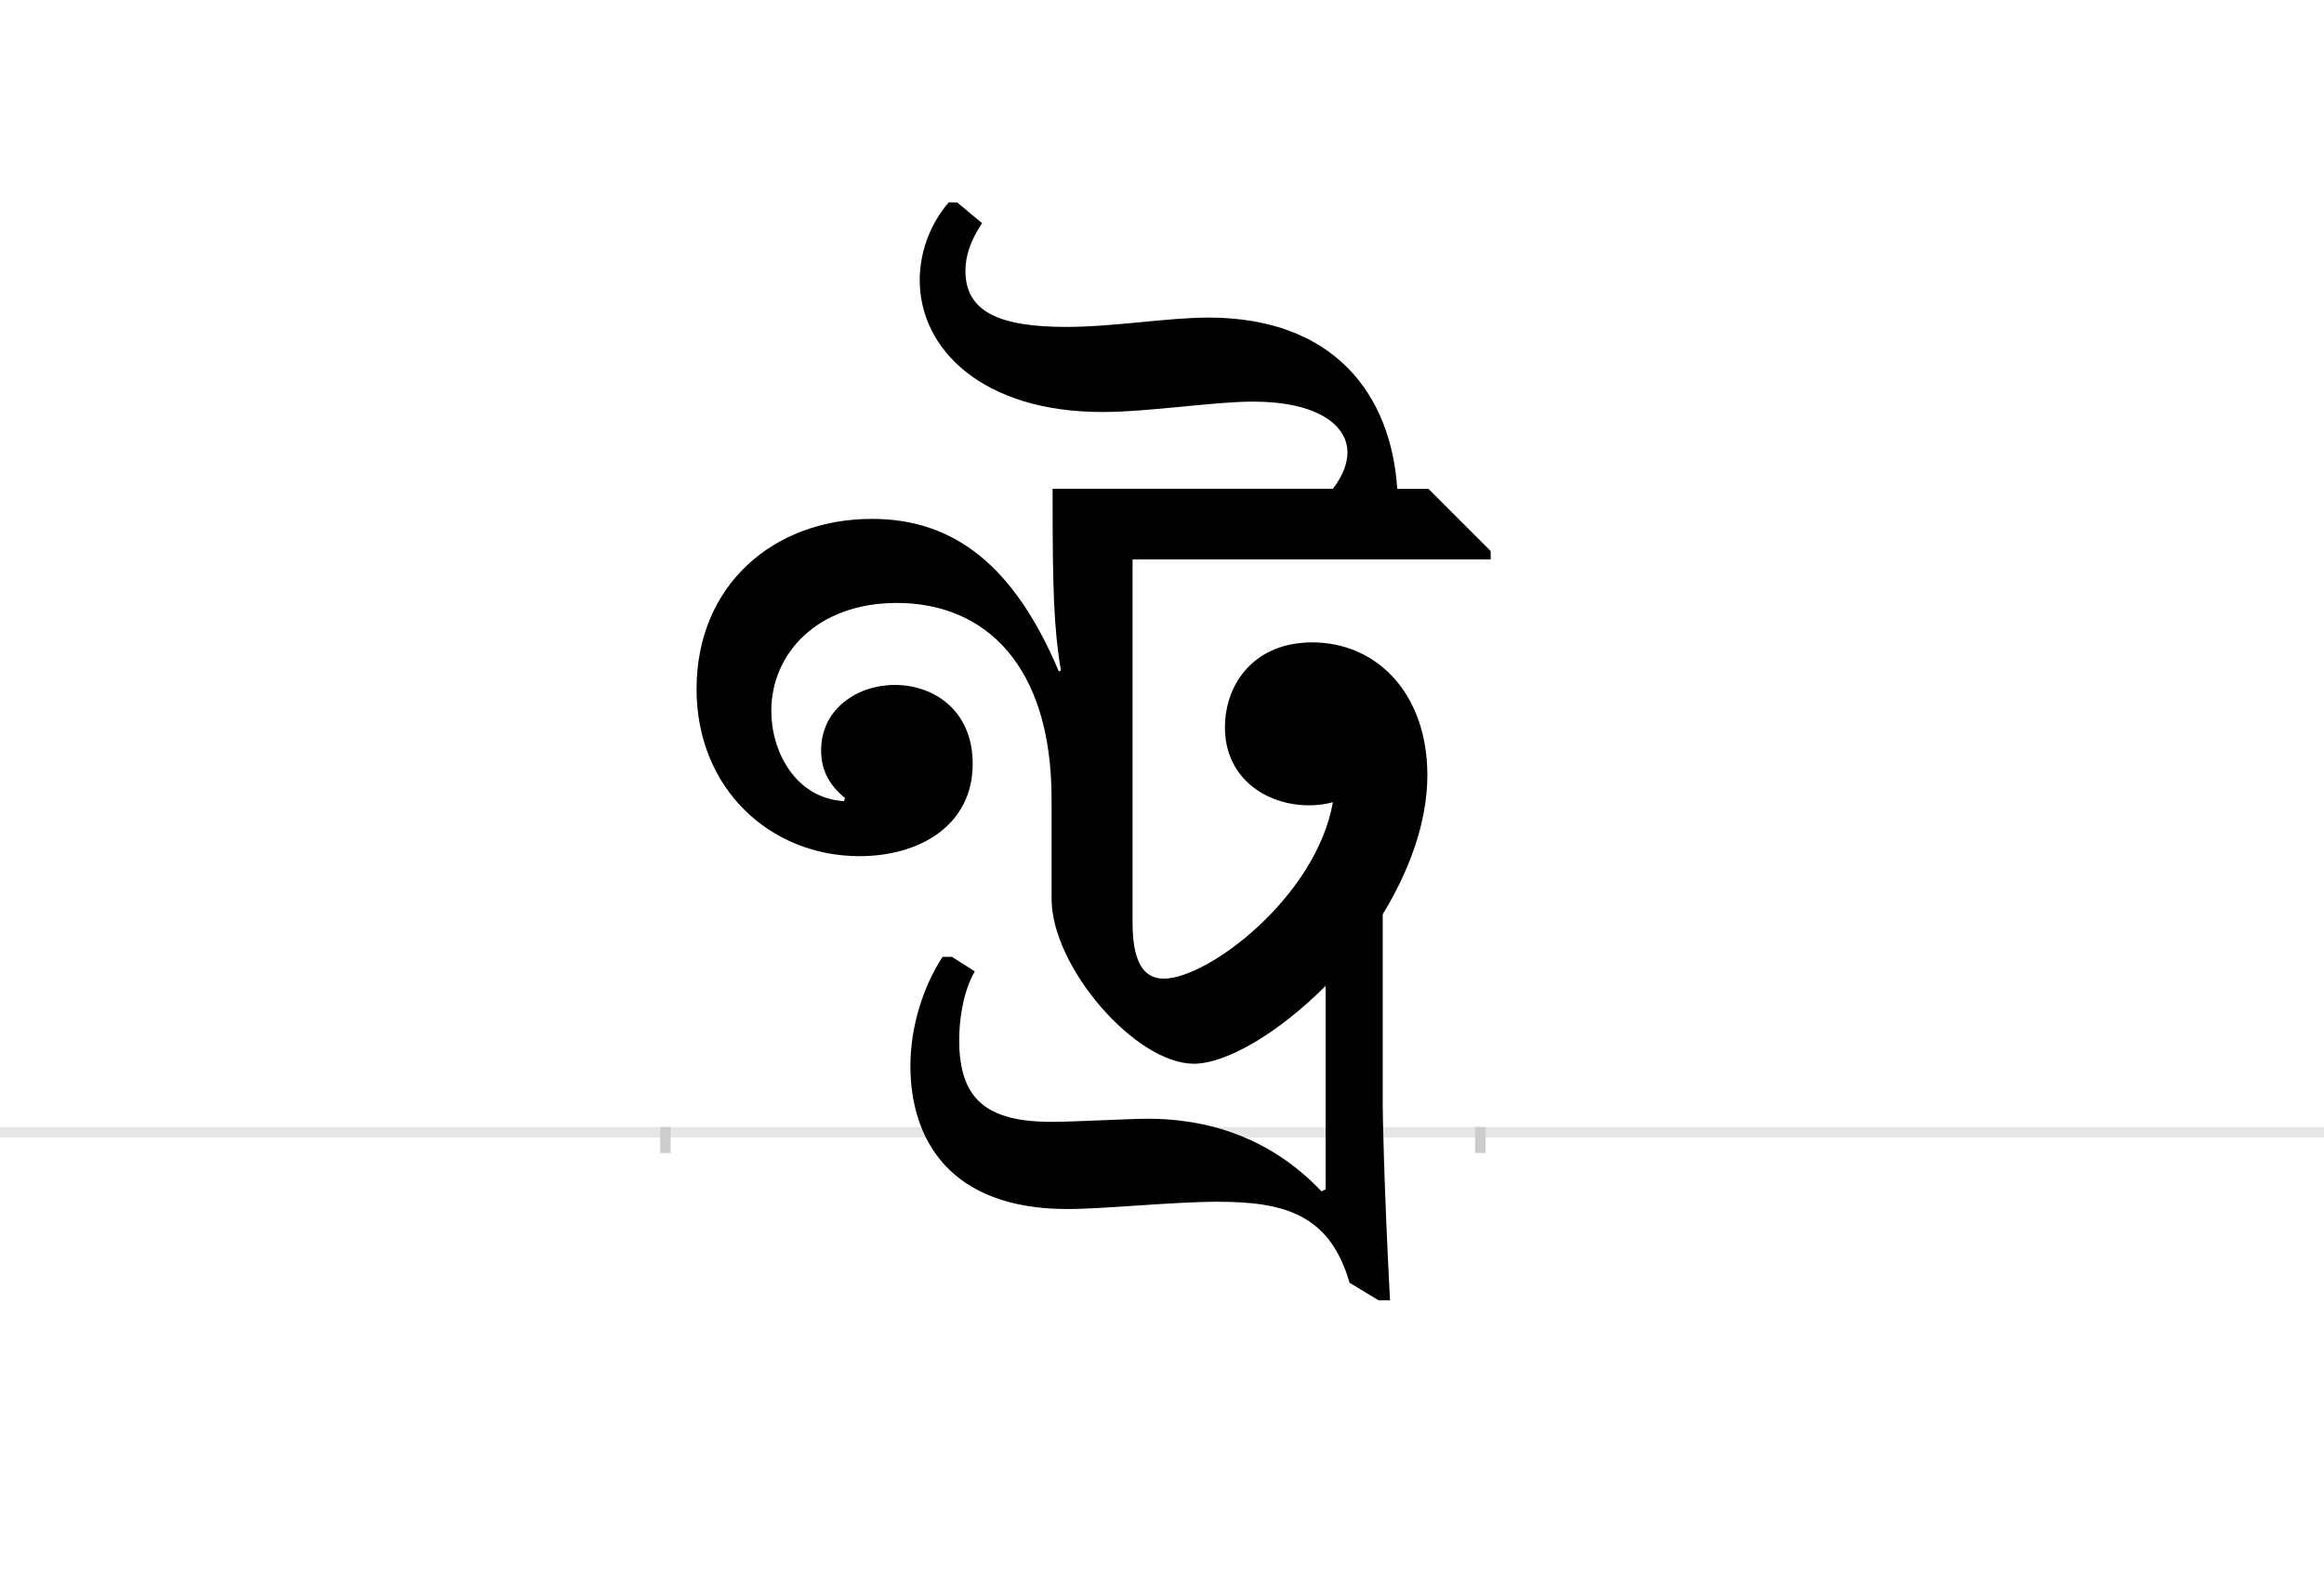 <?xml version="1.0" encoding="UTF-8"?>
<svg height="1521" version="1.1" width="2238.75" xmlns="http://www.w3.org/2000/svg" xmlns:xlink="http://www.w3.org/1999/xlink">
 <rect width="100%" height="100%" fill="#808080" stroke="none"/>
 <path d="M0,0 l2238.75,0 l0,1521 l-2238.75,0 Z M0,0" fill="rgb(255,255,255)" transform="matrix(1,0,0,-1,0,1521)"/>
 <path d="M0,0 l2238.75,0" fill="none" stroke="rgb(229,229,229)" stroke-width="10" transform="matrix(1,0,0,-1,0,1091)"/>
 <path d="M0,5 l0,-25" fill="none" stroke="rgb(204,204,204)" stroke-width="10" transform="matrix(1,0,0,-1,641,1091)"/>
 <path d="M0,5 l0,-25" fill="none" stroke="rgb(204,204,204)" stroke-width="10" transform="matrix(1,0,0,-1,1426,1091)"/>
 <path d="M273,896 c-20,-23,-28,-51,-28,-75 c0,-67,61,-127,176,-127 c45,0,107,10,145,10 c61,0,91,-22,91,-49 c0,-10,-4,-22,-14,-35 l-270,0 l0,-13 c0,-80,1,-121,8,-162 l-2,-1 c-43,102,-101,147,-180,147 c-95,0,-169,-64,-169,-164 c0,-96,71,-161,157,-161 c57,0,109,29,109,89 c0,52,-38,76,-75,76 c-36,0,-71,-23,-71,-63 c0,-17,6,-32,23,-46 l-1,-3 c-47,3,-70,48,-70,87 c0,55,44,104,121,104 c85,0,149,-60,149,-189 l0,-96 c0,-66,81,-159,137,-159 c31,0,81,29,127,75 l0,-196 l-4,-2 c-51,54,-113,70,-167,70 c-19,0,-70,-3,-93,-3 c-63,0,-89,22,-89,79 c0,17,3,45,15,66 l-22,14 l-9,0 c-19,-29,-31,-68,-31,-105 c0,-71,38,-138,151,-138 c36,0,102,7,145,7 c64,0,108,-12,127,-78 l28,-17 l11,0 c-6,115,-7,181,-7,188 l0,184 c25,41,43,88,43,134 c0,78,-48,128,-111,128 c-55,0,-84,-39,-84,-82 c0,-49,40,-75,81,-75 c8,0,16,1,23,3 c-16,-91,-120,-170,-163,-170 c-21,0,-30,19,-30,54 l0,350 l345,0 l0,8 l-60,60 l-30,0 c-6,91,-61,165,-182,165 c-39,0,-91,-9,-137,-9 c-65,0,-97,15,-97,54 c0,13,4,28,16,46 l-24,20 Z M273,896" fill="rgb(0,0,0)" transform="matrix(1,0,0,-1,641,1091)"/>
</svg>